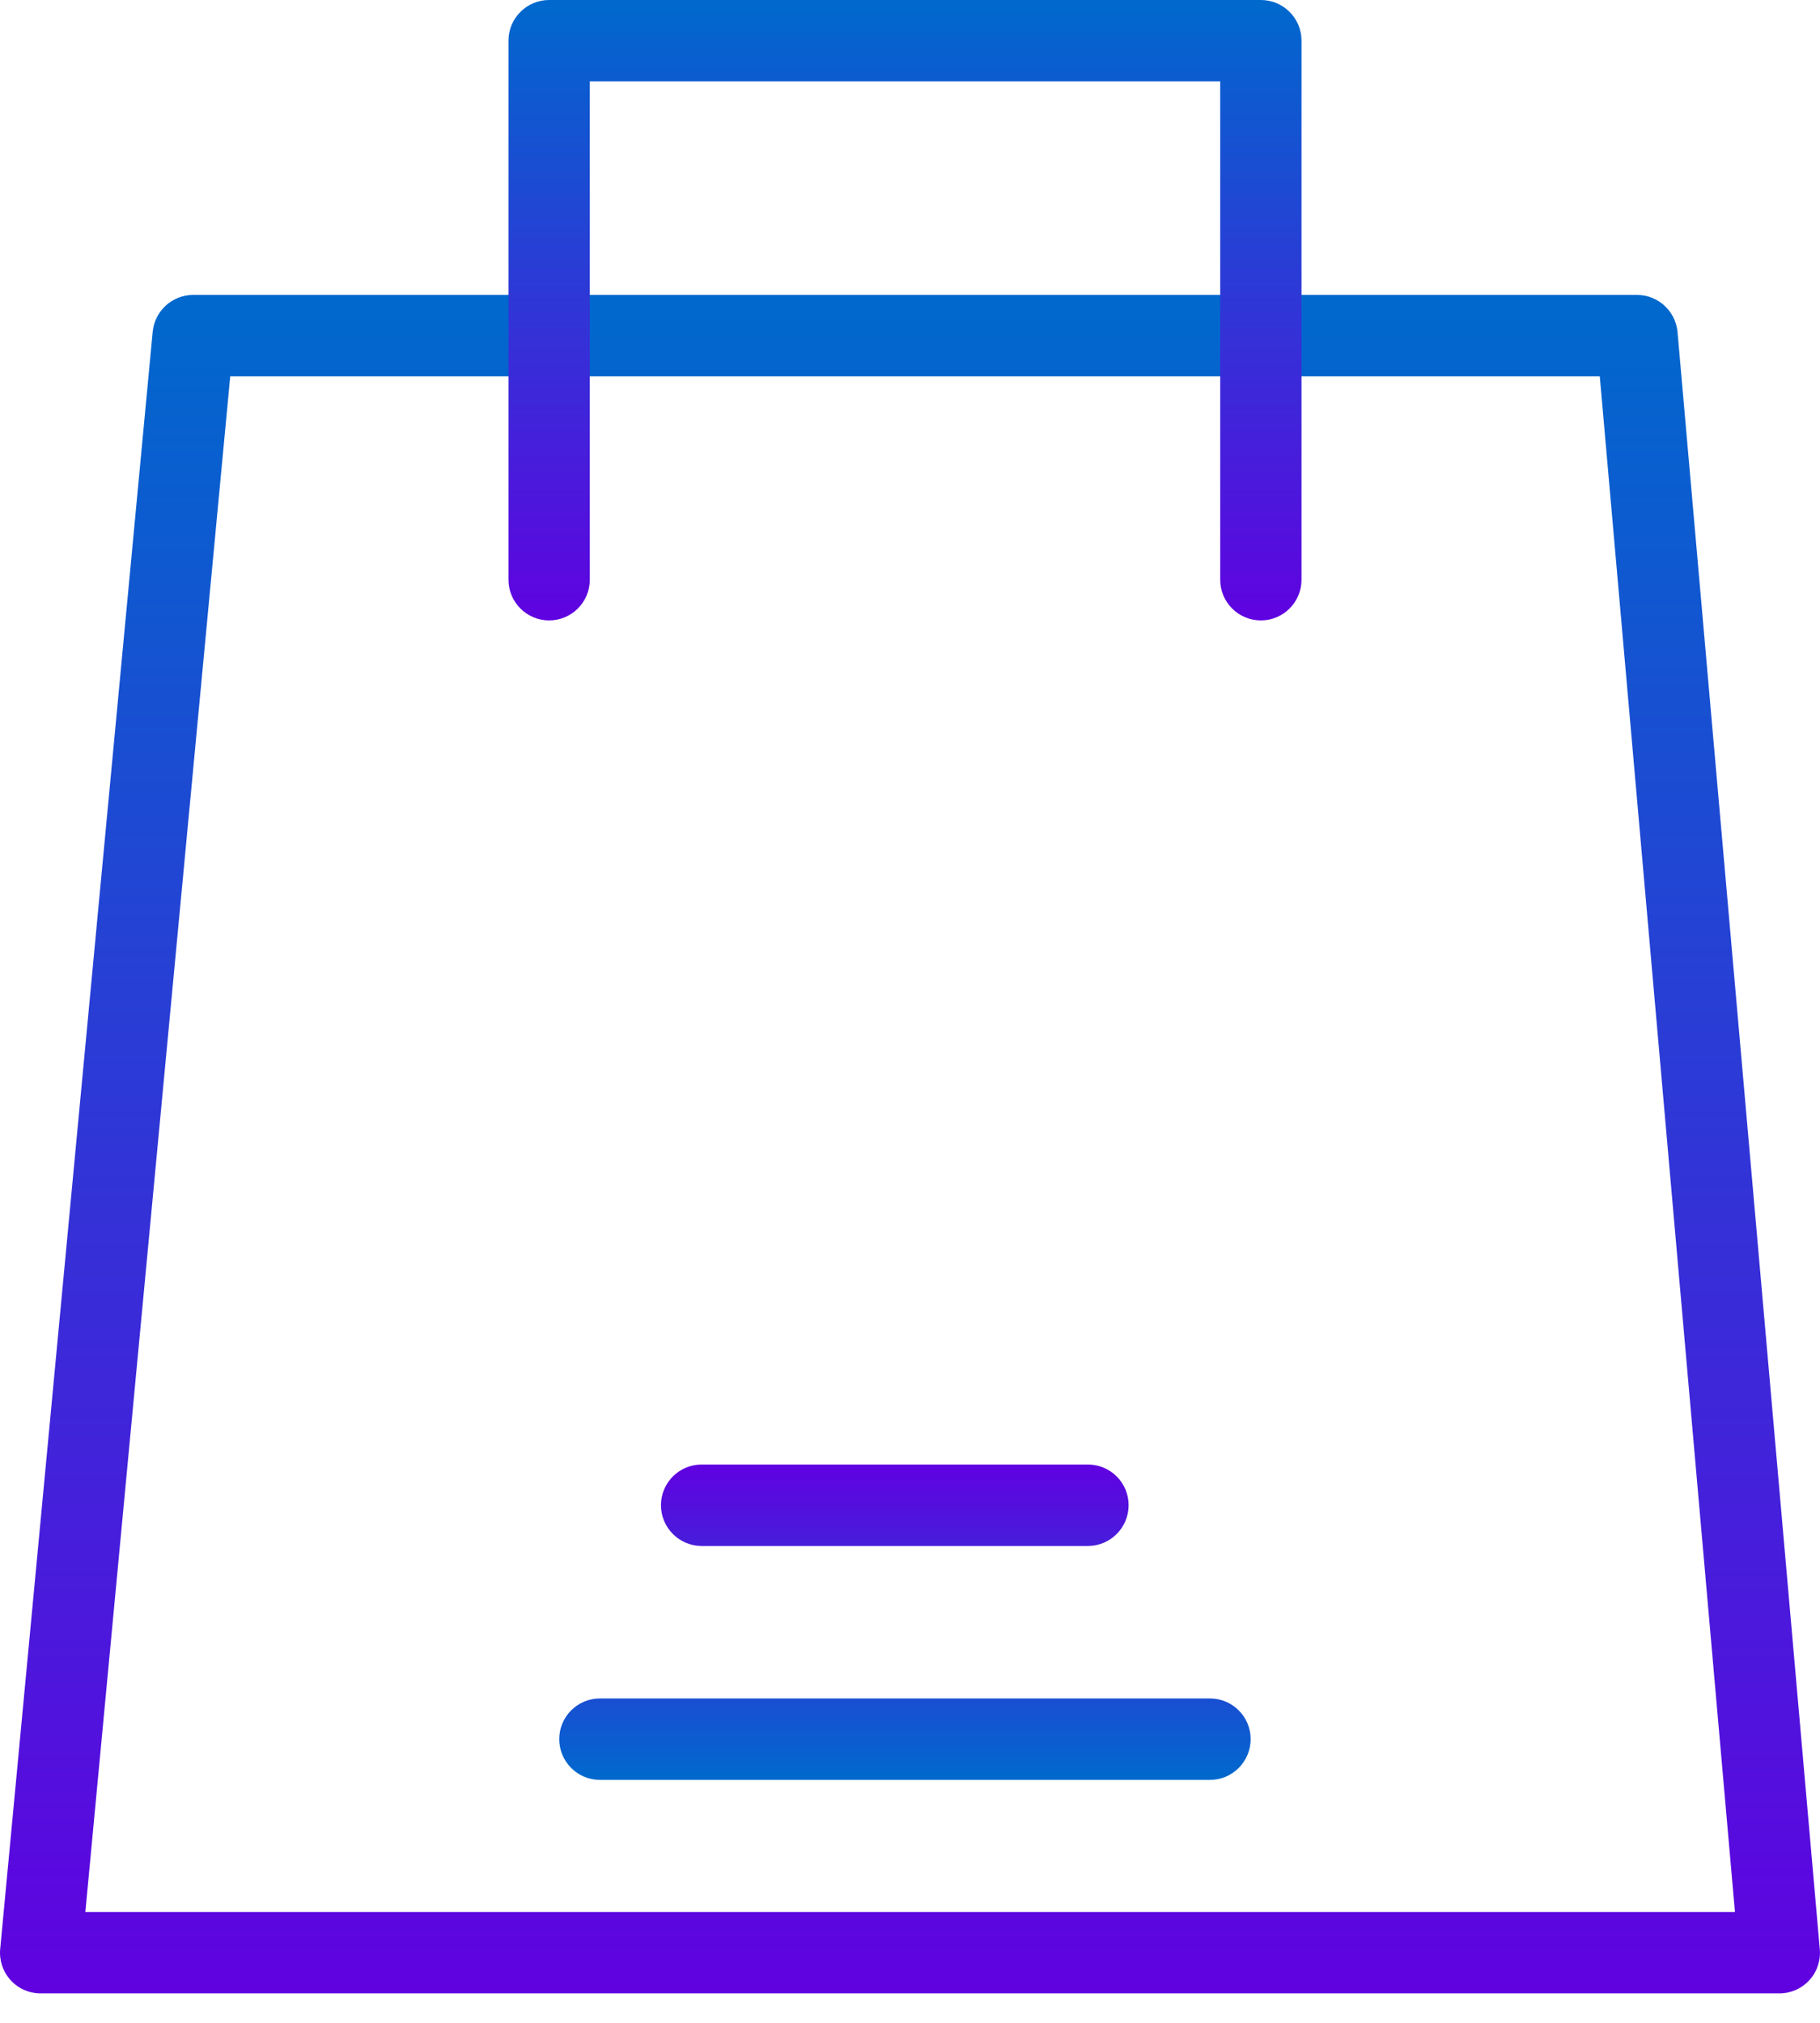 <svg width="18" height="20" viewBox="0 0 18 20" fill="none" xmlns="http://www.w3.org/2000/svg">
    <defs>
        <linearGradient id="paint0_linear_3_1736" x1="9" y1="2.916" x2="9" y2="19.709" gradientUnits="userSpaceOnUse">
            <stop stop-color="#0069CD"/>
            <stop offset="1" stop-color="#6002E0"/>
        </linearGradient>
        <linearGradient id="paint1_linear_3_1736" x1="8.951" y1="-6.10352e-05" x2="8.951" y2="6.134" gradientUnits="userSpaceOnUse">
            <stop stop-color="#0069CD"/>
            <stop offset="1" stop-color="#6002E0"/>
        </linearGradient>
        <linearGradient id="paint2_linear_3_1736" x1="8.95" y1="17.598" x2="8.95" y2="14.48" gradientUnits="userSpaceOnUse">
            <stop stop-color="#0069CD"/>
            <stop offset="1" stop-color="#6002E0"/>
        </linearGradient>
    </defs>
    ]<path fill-rule="evenodd" clip-rule="evenodd" d="M1.51 3.281C1.53 3.074 1.703 2.916 1.911 2.916H16.19C16.398 2.916 16.572 3.075 16.591 3.283L17.998 19.272C18.008 19.384 17.971 19.496 17.894 19.579C17.818 19.662 17.711 19.709 17.598 19.709H0.402C0.289 19.709 0.181 19.662 0.105 19.578C0.029 19.494 -0.009 19.382 0.002 19.269L1.51 3.281ZM2.277 3.721L0.844 18.905H17.159L15.822 3.721H2.277Z" fill="url(#paint0_linear_3_1736)"/>
<path fill-rule="evenodd" clip-rule="evenodd" d="M5.029 0.402C5.029 0.18 5.209 -6.10352e-05 5.431 -6.10352e-05H12.47C12.692 -6.10352e-05 12.872 0.18 12.872 0.402V5.732C12.872 5.954 12.692 6.134 12.47 6.134C12.248 6.134 12.068 5.954 12.068 5.732V0.804H5.833V5.732C5.833 5.954 5.653 6.134 5.431 6.134C5.209 6.134 5.029 5.954 5.029 5.732V0.402Z" fill="url(#paint1_linear_3_1736)"/>
<path fill-rule="evenodd" clip-rule="evenodd" d="M5.531 17.195C5.531 17.417 5.711 17.598 5.933 17.598H11.967C12.189 17.598 12.369 17.417 12.369 17.195C12.369 16.973 12.189 16.793 11.967 16.793H5.933C5.711 16.793 5.531 16.973 5.531 17.195ZM6.537 14.882C6.537 15.104 6.717 15.285 6.939 15.285H10.76C10.982 15.285 11.162 15.104 11.162 14.882C11.162 14.66 10.982 14.48 10.76 14.48H6.939C6.717 14.48 6.537 14.66 6.537 14.882Z" fill="url(#paint2_linear_3_1736)"/>

</svg>
